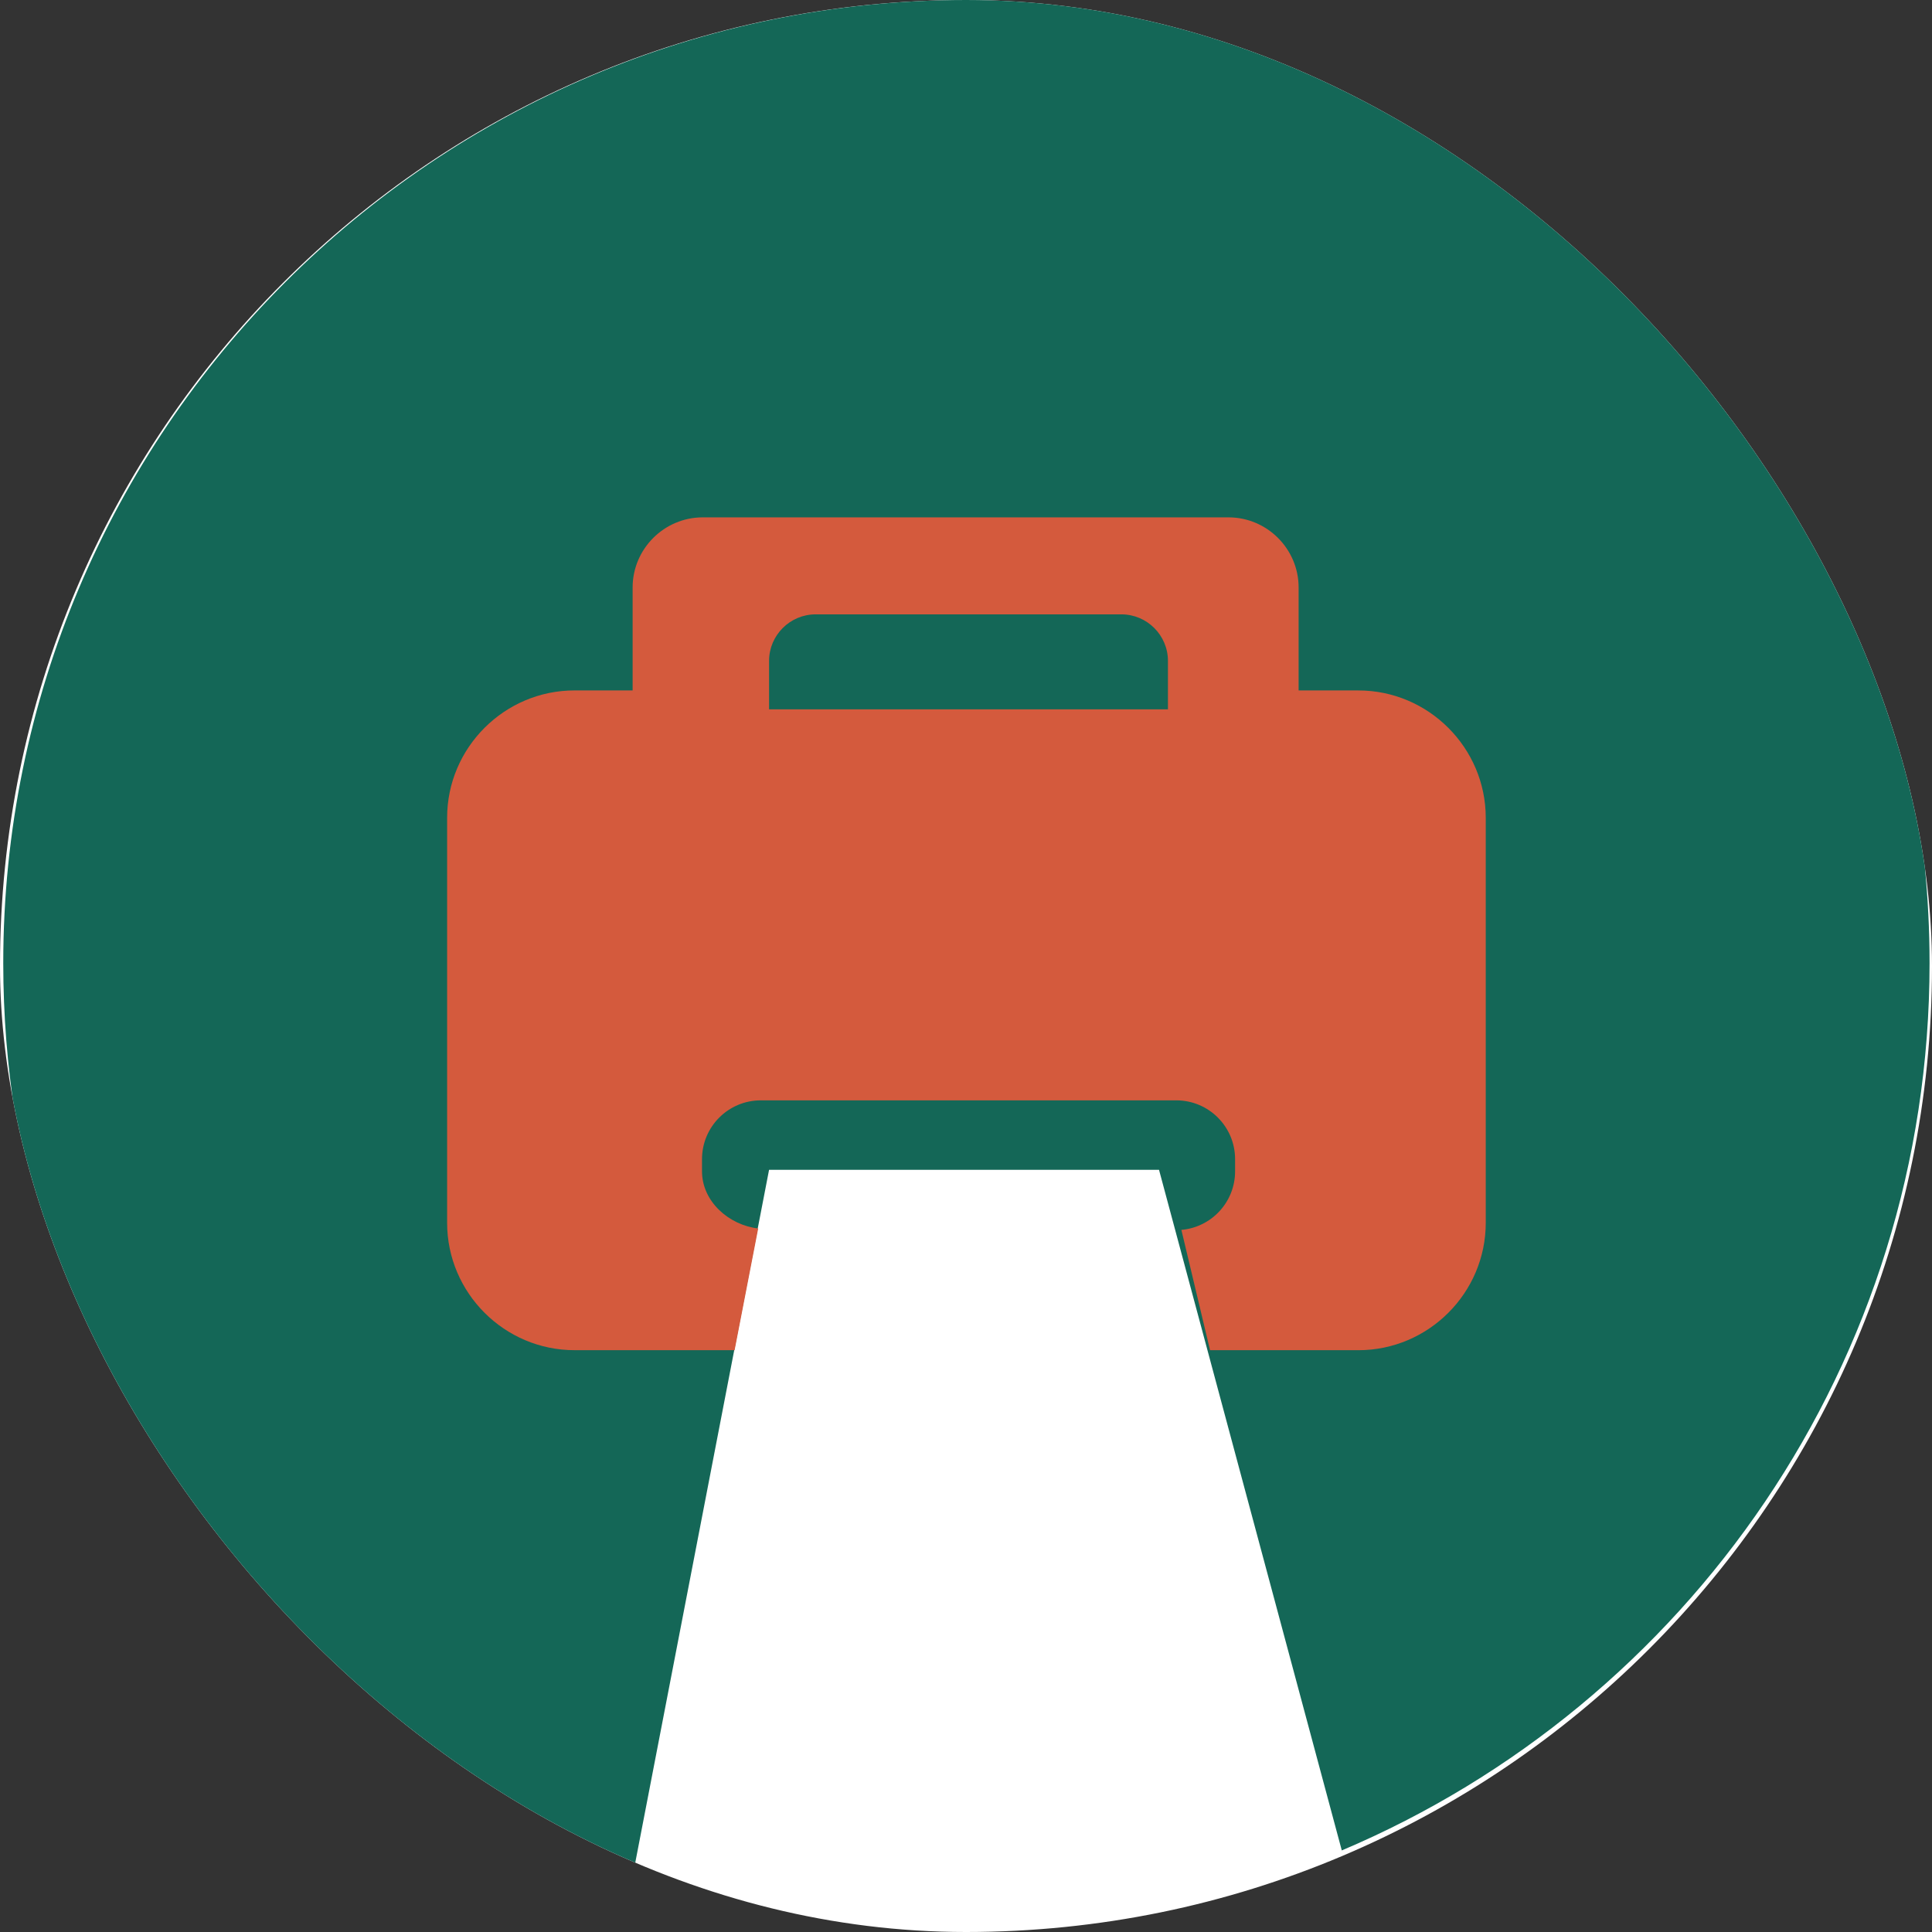 <svg xmlns="http://www.w3.org/2000/svg" version="1.1" xmlns:xlink="http://www.w3.org/1999/xlink" width="1000" height="1000"><rect width="100%" height="100%" fill="#333333" stroke="none"/><style>
    #light-icon {
      display: inline;
    }
    #dark-icon {
      display: none;
    }

    @media (prefers-color-scheme: dark) {
      #light-icon {
        display: none;
      }
      #dark-icon {
        display: inline;
      }
    }
  </style><g id="light-icon"><svg xmlns="http://www.w3.org/2000/svg" version="1.1" xmlns:xlink="http://www.w3.org/1999/xlink" width="1000" height="1000"><g clip-path="url(#SvgjsClipPath1160)"><rect width="1000" height="1000" fill="#ffffff"></rect><g transform="matrix(1.509,0,0,1.509,1.637,-5.684341886080802e-14)"><svg xmlns="http://www.w3.org/2000/svg" version="1.1" xmlns:xlink="http://www.w3.org/1999/xlink" width="660.67" height="662.84"><svg id="Vrstva_1" xmlns="http://www.w3.org/2000/svg" version="1.1" viewBox="0 0 660.67 662.84">
  <!-- Generator: Adobe Illustrator 29.5.1, SVG Export Plug-In . SVG Version: 2.1.0 Build 141)  -->
  <defs>
    <style>
      .st0 {
        display: none;
      }

      .st0, .st1 {
        fill: #146757;
      }

      .st2 {
        fill: #d45a3d;
      }
    </style>
  <clipPath id="SvgjsClipPath1160"><rect width="1000" height="1000" x="0" y="0" rx="500" ry="500"></rect></clipPath></defs>
  <circle class="st0" cx="483.13" cy="518.55" r="329.51"></circle>
  <path class="st1" d="M330.4,0C147.94,0,.03,147.92.03,330.38.03,472.8,90.16,594.18,216.49,640.58l46.22-239.32h133.76l62.69,233.45c118.49-50.19,201.61-167.56,201.61-304.34C660.77,147.91,512.86,0,330.4,0h0Z"></path>
  <path class="st2" d="M464.84,236.82h-20.49v-35.31c0-13.23-10.82-24.05-24.05-24.05h-180.34c-13.23,0-24.05,10.82-24.05,24.05v35.31h-19.94c-24.03,0-43.69,19.66-43.69,43.69v138.92c0,24.03,19.66,43.69,43.69,43.69h54.92l8.09-41.74c-10.04-1.16-19.27-9.25-19.27-19.6v-4.18c0-11.14,9.03-20.17,20.17-20.17h142.51c11.14,0,20.17,9.03,20.17,20.17v4.18c0,10.55-8.1,19.19-18.42,20.08l9.83,41.27h50.88c24.03,0,43.69-19.66,43.69-43.69v-138.92c0-24.03-19.66-43.69-43.69-43.69h-.01ZM399.54,243.3h-136.83v-16.61c0-8.78,7.18-15.96,15.96-15.96h104.9c8.78,0,15.96,7.18,15.96,15.96v16.61h.01Z"></path>
</svg></svg></g></g></svg></g><g id="dark-icon"><svg xmlns="http://www.w3.org/2000/svg" version="1.1" xmlns:xlink="http://www.w3.org/1999/xlink" width="1000" height="1000"><g clip-path="url(#SvgjsClipPath1161)"><rect width="1000" height="1000" fill="#ffffff"></rect><g transform="matrix(1.509,0,0,1.509,1.637,-5.684341886080802e-14)"><svg xmlns="http://www.w3.org/2000/svg" version="1.1" xmlns:xlink="http://www.w3.org/1999/xlink" width="660.67" height="662.84"><svg id="Vrstva_1" xmlns="http://www.w3.org/2000/svg" version="1.1" viewBox="0 0 660.67 662.84">
  <!-- Generator: Adobe Illustrator 29.5.1, SVG Export Plug-In . SVG Version: 2.1.0 Build 141)  -->
  <defs>
    <style>
      .st0 {
        display: none;
      }

      .st0, .st1 {
        fill: #146757;
      }

      .st2 {
        fill: #d45a3d;
      }
    </style>
  <clipPath id="SvgjsClipPath1161"><rect width="1000" height="1000" x="0" y="0" rx="500" ry="500"></rect></clipPath></defs>
  <circle class="st0" cx="483.13" cy="518.55" r="329.51"></circle>
  <path class="st1" d="M330.4,0C147.94,0,.03,147.92.03,330.38.03,472.8,90.16,594.18,216.49,640.58l46.22-239.32h133.76l62.69,233.45c118.49-50.19,201.61-167.56,201.61-304.34C660.77,147.91,512.86,0,330.4,0h0Z"></path>
  <path class="st2" d="M464.84,236.82h-20.49v-35.31c0-13.23-10.82-24.05-24.05-24.05h-180.34c-13.23,0-24.05,10.82-24.05,24.05v35.31h-19.94c-24.03,0-43.69,19.66-43.69,43.69v138.92c0,24.03,19.66,43.69,43.69,43.69h54.92l8.09-41.74c-10.04-1.16-19.27-9.25-19.27-19.6v-4.18c0-11.14,9.03-20.17,20.17-20.17h142.51c11.14,0,20.17,9.03,20.17,20.17v4.18c0,10.55-8.1,19.19-18.42,20.08l9.83,41.27h50.88c24.03,0,43.69-19.66,43.69-43.69v-138.92c0-24.03-19.66-43.69-43.69-43.69h-.01ZM399.54,243.3h-136.83v-16.61c0-8.78,7.18-15.96,15.96-15.96h104.9c8.78,0,15.96,7.18,15.96,15.96v16.61h.01Z"></path>
</svg></svg></g></g></svg></g></svg>